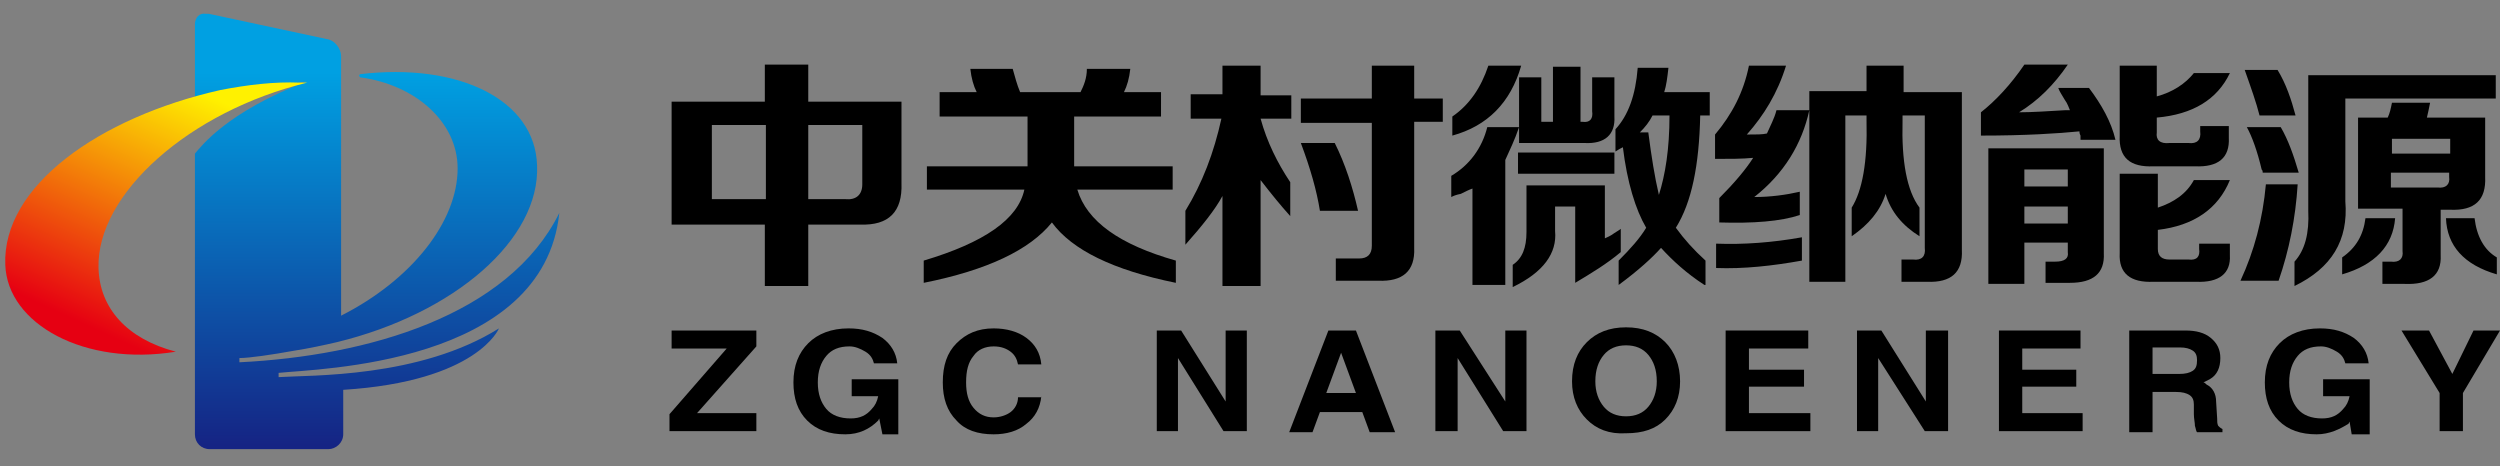 <?xml version="1.0" encoding="utf-8"?>
<!-- Generator: Adobe Illustrator 25.0.0, SVG Export Plug-In . SVG Version: 6.00 Build 0)  -->
<svg version="1.1" id="图层_1" xmlns="http://www.w3.org/2000/svg" xmlns:xlink="http://www.w3.org/1999/xlink" x="0px" y="0px"
	 viewBox="0 0 236 44" style="enable-background:new 0 0 236 44;" xml:space="preserve">
<rect x="0" y="0" width="236" height="44" fill="#808080" stroke="none"/>
<style type="text/css">
	.st0{clip-path:url(#SVGID_2_);fill:url(#SVGID_3_);}
	.st1{clip-path:url(#SVGID_5_);fill:url(#SVGID_6_);}
	.st2{fill:none;}
</style>
<g>
	<defs>
		<path id="SVGID_1_" d="M18.4,2.3v8.1l2.5-1.5l8-1.2c-7.5,2.9-9.9,6.1-10.5,6.8V41c0,0.8,0.6,1.4,1.4,1.4h11.2
			c0.7,0,1.4-0.6,1.4-1.4v-4.2C45.1,36,47.1,31,47.1,31c-7.5,4.7-17.8,4.4-20.8,4.6l0-0.4c3.6-0.4,25-0.7,26.5-15.1
			C48,29.8,34.7,33.6,22.6,34.2l0-0.4c0.9,0,3-0.3,5.2-0.7c1.3-0.2,2.7-0.5,4-0.8c11.1-2.7,19.2-9.7,18.9-16.7
			C50.5,9.4,43.3,5.9,34,7c0,0-0.1,0.1-0.1,0.1c0,0.1,0.1,0.2,0.1,0.2c5.2,0.7,9.2,4.2,9.2,8.6c0,5-4.3,10.5-11,13.9V5.3
			c0-0.7-0.6-1.5-1.3-1.6L19.7,1.3c-0.1,0-0.2,0-0.3,0C18.8,1.2,18.4,1.7,18.4,2.3"/>
	</defs>
	<clipPath id="SVGID_2_">
		<use xlink:href="#SVGID_1_"  style="overflow:visible;"/>
	</clipPath>
	
		<linearGradient id="SVGID_3_" gradientUnits="userSpaceOnUse" x1="-308.988" y1="330.763" x2="-306.763" y2="330.763" gradientTransform="matrix(0 15.838 15.838 0 -5202.938 4900.58)">
		<stop  offset="0" style="stop-color:#00A0E2"/>
		<stop  offset="1" style="stop-color:#152484"/>
	</linearGradient>
	<rect x="18.4" y="1.2" class="st0" width="34.5" height="41.2"/>
</g>
<g>
	<defs>
		<path id="SVGID_4_" d="M20.8,8.5C9.3,11.1,0.2,17.6,0.5,25c0.2,5.6,7.5,9.6,16.1,8.2c-4.6-1.2-7.2-4.1-7.3-7.9
			c-0.2-7,8.6-14.8,19.7-17.5c0.1,0,0.1,0,0.2,0c-0.3,0-0.6,0-0.9,0C25.9,7.7,23.4,8,20.8,8.5"/>
	</defs>
	<clipPath id="SVGID_5_">
		<use xlink:href="#SVGID_4_"  style="overflow:visible;"/>
	</clipPath>
	
		<linearGradient id="SVGID_6_" gradientUnits="userSpaceOnUse" x1="-317.503" y1="329.534" x2="-315.278" y2="329.534" gradientTransform="matrix(-4.641 10.147 10.147 4.641 -4797.164 1701.181)">
		<stop  offset="0" style="stop-color:#FFF100"/>
		<stop  offset="1.212120e-02" style="stop-color:#FFF100"/>
		<stop  offset="1" style="stop-color:#E60012"/>
	</linearGradient>
	<polygon class="st1" points="39.3,12.4 24.1,45.6 -10,30 5.2,-3.2 	"/>
</g>
<path d="M63.4,21.2V9.6h8.8V6.1h4.1v3.5h8.8v7.7c0.1,2.7-1.2,4-3.9,3.9h-4.9V27h-4.1v-5.8H63.4z M67.2,18.8h5.1v-7h-5.1V18.8z
	 M81.4,11.8h-5.1v7h3.5c1,0.1,1.6-0.4,1.6-1.4V11.8z"/>
<path d="M88.7,11V8.7h3.5c-0.3-0.6-0.5-1.3-0.6-2.2h4C95.8,7.2,96,8,96.3,8.7h5.7c0.3-0.6,0.6-1.3,0.6-2.2h4.1
	c-0.1,0.9-0.3,1.6-0.6,2.2h3.5V11h-8.2v4.7h9.3v2.2h-9c0.9,3,4,5.2,9.3,6.7v2.1c-5.9-1.2-9.8-3.1-11.7-5.7
	c-2.1,2.6-6.1,4.5-12.1,5.7v-2.1c5.7-1.7,8.9-3.9,9.5-6.7h-9.2v-2.2h9.5V11H88.7z"/>
<path d="M112.4,11.1V8.9h3V6.2h3.6v2.8h2.9v2.2H119c0.6,2.2,1.6,4.2,2.8,6v3.2c-0.9-1-1.8-2.1-2.8-3.4v10h-3.6v-8.5
	c-0.7,1.3-1.9,2.8-3.5,4.6v-3.2c1.6-2.6,2.7-5.5,3.4-8.7H112.4z M122.8,11.6V9.3h6.7V6.2h4v3.1h2.7v2.2h-2.7v11.9
	c0.1,2.2-1.1,3.2-3.4,3.1h-4v-2.1h2.2c0.8,0,1.2-0.4,1.2-1.2V11.6H122.8z M124.6,19.9c-0.3-1.9-0.9-4-1.8-6.4h3.2
	c1,2,1.7,4.2,2.2,6.4H124.6z"/>
<path d="M137,18.6v-2c1.7-1,2.9-2.6,3.4-4.6h3c-0.4,1.2-0.9,2.2-1.3,3.1v11.8h-3.1v-9.1c-0.3,0.1-0.7,0.3-1.1,0.5
	C137.4,18.4,137.2,18.5,137,18.6 M137.1,12.8V11c1.6-1.1,2.7-2.7,3.4-4.8h3.1C142.6,9.7,140.4,11.9,137.1,12.8 M142.8,27.1V25
	c0.9-0.6,1.3-1.6,1.3-3.1v-4.4h7.4v5c0.2-0.1,0.5-0.2,0.9-0.5c0.3-0.2,0.5-0.3,0.6-0.4v2.2c-1.3,1.1-2.8,2-4.3,2.9v-7.2h-1.9v2.3
	C147,23.9,145.7,25.7,142.8,27.1 M143.3,14.4h9.1v2h-9.1V14.4z M143.4,13.5V7.3h2.1v4.2h1.1V6.3h2.6v5.2h0.2c0.7,0.1,1-0.3,0.9-1
	V7.3h2.1V11c0.1,1.7-0.9,2.6-2.8,2.5H143.4z M160.9,26.9c-1.7-1.1-3-2.3-4.1-3.5c-0.8,0.9-2.1,2.1-4,3.5v-2.3c1.1-1.1,2-2.1,2.6-3.1
	c-1-1.7-1.8-4.3-2.2-7.6c-0.2,0.1-0.4,0.2-0.7,0.4v-2.1c1.2-1.3,1.9-3.2,2.1-5.8h2.9c-0.1,0.9-0.2,1.7-0.4,2.3h4.3v2.2h-0.9
	c-0.1,4.7-0.8,8.2-2.3,10.6c0.8,1.1,1.7,2.1,2.8,3.1V26.9z M156.6,18.4c0.6-1.9,1-4.3,1-7.5h-1.6c-0.3,0.6-0.7,1.1-1.2,1.6h0.8
	C155.9,14.8,156.2,16.7,156.6,18.4"/>
<path d="M162.3,21v-2.3c1.4-1.4,2.5-2.7,3.2-3.8c-1,0.1-2.2,0.1-3.6,0.1v-2.3c1.6-1.9,2.7-4,3.2-6.5h3.5c-0.8,2.6-2.1,4.7-3.7,6.5
	c0.9,0,1.5,0,1.9-0.1c0.3-0.7,0.7-1.4,0.9-2.2h3.1c-0.7,3.2-2.4,6-5.2,8.2c1.5,0,3-0.2,4.3-0.5v2.2C168.1,20.9,165.5,21.1,162.3,21
	 M162,25.3V23c2.6,0.1,5.3-0.1,8.1-0.6v2.2C167.3,25.1,164.6,25.4,162,25.3 M174.8,22.3v-2.7c1-1.6,1.5-4.3,1.4-8.2v-0.5h-2v15.7
	h-3.4v-18h5.4V6.2h3.5v2.5h5.5v14.9c0.1,2.1-1,3.1-3.3,3h-2.4v-2.1h1.1c0.8,0.1,1.2-0.3,1.1-1.1V10.9h-2.1v0.5
	c-0.1,3.8,0.4,6.6,1.6,8.2v2.7c-1.6-1-2.7-2.3-3.2-4C177.5,19.9,176.4,21.2,174.8,22.3"/>
<path d="M196.4,13.3v-0.5c-0.1-0.2-0.1-0.3-0.1-0.4c-2,0.2-5.1,0.4-9.3,0.4v-2.2c1.4-1.1,2.8-2.6,4.1-4.5h4.1
	c-1.3,1.9-2.8,3.4-4.6,4.5c1.2,0,2.7-0.1,4.4-0.2h0.4c-0.1-0.2-0.2-0.6-0.5-1c-0.3-0.5-0.5-0.8-0.6-1.1h2.9c1.2,1.6,2.1,3.2,2.5,4.9
	H196.4z M187.7,26.7V14h10.9v9.9c0.1,1.9-1,2.8-3.2,2.8h-2.3v-2h0.9c0.9,0,1.3-0.3,1.2-0.9v-0.9h-4.1v3.9H187.7z M191.1,17.6h4.1V16
	h-4.1V17.6z M191.1,21.1h4.1v-1.6h-4.1V21.1z M203.3,15.7c-2.2,0.1-3.3-0.8-3.2-2.9V6.2h3.5v2.9c1.5-0.4,2.7-1.2,3.5-2.2h3.4
	c-1.2,2.5-3.5,3.9-6.9,4.2v1.4c-0.1,0.7,0.3,1.1,1.2,1h1.8c0.8,0.1,1.2-0.3,1.1-1.1v-0.5h2.7V13c0.1,1.9-1,2.8-3.2,2.7H203.3z
	 M203.3,26.6c-2.2,0.1-3.3-0.8-3.2-2.7v-7.5h3.6v3.2c1.5-0.5,2.7-1.3,3.4-2.6h3.4c-1.1,2.7-3.4,4.3-6.8,4.7v1.8c0,0.7,0.4,1,1.1,1
	h1.8c0.8,0.1,1.1-0.3,1-1V23h2.9v1.1c0.1,1.7-1,2.6-3.2,2.5H203.3z"/>
<path d="M211.5,26.5c1.3-2.8,2.1-5.8,2.4-9.1h3c-0.2,3.2-0.8,6.2-1.8,9.1H211.5z M213.3,10.9c-0.3-1.2-0.8-2.6-1.4-4.3h3.1
	c0.8,1.3,1.3,2.8,1.7,4.3H213.3z M213.6,16.3c0-0.1,0-0.2-0.1-0.3c-0.4-1.7-0.9-3.1-1.4-4h3.2c0.7,1.2,1.2,2.6,1.7,4.3H213.6z
	 M216.6,27v-2.3c1-1.1,1.4-2.7,1.3-4.8V7.1h17.7v2.2h-14.2V19C221.7,22.7,220.1,25.3,216.6,27 M221.1,25.9v-1.6
	c1.3-0.9,2-2.1,2.2-3.7h2.8C225.9,23.2,224.2,25,221.1,25.9 M222.6,19.7v-8.6h2.8c0.2-0.4,0.3-0.9,0.4-1.4h3.6
	c-0.1,0.5-0.2,1-0.3,1.4h5.5v5.6c0.1,2.2-1,3.2-3.3,3.1h-0.9v4.3c0.1,1.9-1.1,2.8-3.4,2.7h-2.1v-2.1h0.8c0.8,0.1,1.2-0.3,1.1-1v-4
	H222.6z M225.8,14.5h5.5v-1.4h-5.5V14.5z M225.8,17.7h4.3c0.8,0.1,1.2-0.3,1.1-1v-0.4h-5.5V17.7z M235.7,25.9
	c-3.1-0.9-4.7-2.7-4.8-5.3h2.7c0.2,1.7,0.9,3,2.1,3.7V25.9z"/>
<polygon points="63.2,39.1 68.6,32.9 63.4,32.9 63.4,32 63.4,31.2 71.4,31.2 71.4,31.9 71.4,32.7 65.8,39 71.4,39 71.4,39.9 
	71.4,40.7 63.2,40.7 63.2,39.9 "/>
<path d="M79.8,41c-1.5,0-2.7-0.4-3.6-1.3c-0.9-0.9-1.3-2.1-1.3-3.6c0-1.6,0.5-2.8,1.4-3.7c0.9-0.9,2.2-1.4,3.8-1.4
	c1.3,0,2.3,0.3,3.2,0.9c0.8,0.6,1.3,1.4,1.4,2.4h-2.2c-0.1-0.4-0.3-0.8-0.8-1.1c-0.5-0.3-1-0.5-1.5-0.5c-1,0-1.7,0.3-2.2,0.9
	c-0.5,0.6-0.8,1.4-0.8,2.5c0,1.1,0.3,1.9,0.8,2.5c0.5,0.6,1.3,0.9,2.3,0.9h0c0.9,0,1.5-0.3,2-0.9c0.3-0.3,0.5-0.7,0.6-1.2v0h-2.5
	v-1.6h4.4v5.2h-1.5L83,39.5l-0.1,0.2C82.1,40.5,81.1,41,79.8,41L79.8,41z"/>
<path d="M98.3,37.4c-0.1,1.1-0.6,2-1.4,2.6c-0.8,0.7-1.9,1-3.1,1c-1.5,0-2.7-0.4-3.5-1.3c-0.9-0.9-1.3-2.1-1.3-3.6
	c0-1.6,0.4-2.8,1.3-3.7c0.9-0.9,2-1.4,3.5-1.4c1.2,0,2.3,0.3,3.1,0.9c0.8,0.6,1.3,1.4,1.4,2.5h-2.2c-0.1-0.5-0.3-0.9-0.7-1.2
	c-0.4-0.3-0.9-0.5-1.6-0.5c-0.8,0-1.5,0.3-1.9,0.9c-0.5,0.6-0.7,1.4-0.7,2.5c0,1,0.2,1.8,0.7,2.4c0.5,0.6,1.1,0.9,1.9,0.9
	c0.6,0,1.2-0.2,1.6-0.5c0.4-0.3,0.7-0.8,0.7-1.4H98.3z"/>
<polygon points="111.2,40.7 110.2,40.7 109.2,40.7 109.2,31.2 110.3,31.2 111.5,31.2 115.7,37.9 115.7,31.2 116.7,31.2 117.7,31.2 
	117.7,40.7 116.6,40.7 115.5,40.7 111.2,33.8 "/>
<path d="M125.4,31.2h1.3h1.3l3.7,9.6h-1.2h-1.2l-0.7-1.9h-4l-0.7,1.9h-1.1h-1.1L125.4,31.2z M125.2,37.1h2.8l-1.4-3.8h0L125.2,37.1z
	"/>
<polygon points="137.6,40.7 136.6,40.7 135.5,40.7 135.5,31.2 136.7,31.2 137.8,31.2 142.1,37.9 142.1,31.2 143.1,31.2 144.1,31.2 
	144.1,40.7 143,40.7 141.9,40.7 137.6,33.8 "/>
<path d="M149.8,39.6c-0.9-0.9-1.4-2.1-1.4-3.6c0-1.6,0.5-2.8,1.4-3.7c0.9-0.9,2.1-1.4,3.7-1.4c1.6,0,2.8,0.5,3.7,1.4
	c0.9,0.9,1.4,2.2,1.4,3.7c0,1.5-0.5,2.7-1.4,3.6c-0.9,0.9-2.1,1.3-3.7,1.3C151.9,41,150.7,40.5,149.8,39.6 M155.6,38.4
	c0.5-0.6,0.8-1.4,0.8-2.4c0-1.1-0.3-1.9-0.8-2.5c-0.5-0.6-1.2-0.9-2.1-0.9c-0.9,0-1.6,0.3-2.1,0.9c-0.5,0.6-0.8,1.4-0.8,2.5
	c0,1,0.3,1.8,0.8,2.4c0.5,0.6,1.2,0.9,2.1,0.9C154.4,39.3,155.1,39,155.6,38.4"/>
<polygon points="162.9,40.7 162.9,31.2 170.7,31.2 170.7,32 170.7,32.9 165.1,32.9 165.1,34.9 170.3,34.9 170.3,35.7 170.3,36.5 
	165.1,36.5 165.1,39 170.9,39 170.9,39.9 170.9,40.7 "/>
<polygon points="177.3,40.7 176.3,40.7 175.3,40.7 175.3,31.2 176.4,31.2 177.6,31.2 181.8,37.9 181.8,31.2 182.8,31.2 183.9,31.2 
	183.9,40.7 182.8,40.7 181.7,40.7 177.3,33.8 "/>
<polygon points="188.7,40.7 188.7,31.2 196.4,31.2 196.4,32 196.4,32.9 190.9,32.9 190.9,34.9 196,34.9 196,35.7 196,36.5 
	190.9,36.5 190.9,39 196.6,39 196.6,39.9 196.6,40.7 "/>
<path d="M201,31.2h1.1h4.2c1,0,1.8,0.2,2.4,0.7c0.6,0.5,0.9,1.1,0.9,1.9c0,0.9-0.3,1.6-1,2c-0.2,0.1-0.4,0.2-0.6,0.3
	c0.1,0,0.2,0.1,0.3,0.2c0.6,0.3,0.9,0.9,0.9,1.6l0.1,1.6c0,0.3,0,0.5,0.1,0.7c0.1,0.1,0.2,0.2,0.4,0.3v0.3h-2.4
	c-0.1-0.1-0.1-0.3-0.2-0.6c0-0.3-0.1-0.7-0.1-1.1l0-0.9c0-0.4-0.1-0.7-0.4-0.9c-0.3-0.2-0.7-0.3-1.3-0.3h-2.2v3.8h-1.1H201V31.2z
	 M203.2,35.3h2.5c0.6,0,1-0.1,1.3-0.3c0.3-0.2,0.4-0.5,0.4-1c0-0.4-0.1-0.7-0.4-0.9c-0.3-0.2-0.7-0.3-1.2-0.3h-2.6V35.3z"/>
<path d="M218.7,41c-1.5,0-2.7-0.4-3.6-1.3c-0.9-0.9-1.3-2.1-1.3-3.6c0-1.6,0.5-2.8,1.4-3.7c0.9-0.9,2.2-1.4,3.8-1.4
	c1.3,0,2.3,0.3,3.2,0.9c0.8,0.6,1.3,1.4,1.4,2.4h-2.2c-0.1-0.4-0.3-0.8-0.8-1.1c-0.5-0.3-1-0.5-1.5-0.5c-1,0-1.7,0.3-2.2,0.9
	c-0.5,0.6-0.8,1.4-0.8,2.5c0,1.1,0.3,1.9,0.8,2.5c0.5,0.6,1.3,0.9,2.3,0.9h0c0.9,0,1.5-0.3,2-0.9c0.3-0.3,0.5-0.7,0.6-1.2v0h-2.5
	v-1.6h4.4v5.2H222l-0.2-1.2l-0.1,0.2C220.9,40.5,219.9,41,218.7,41L218.7,41z"/>
<polygon points="230.3,37.1 226.7,31.2 228,31.2 229.3,31.2 231.5,35.3 231.5,35.3 233.5,31.2 234.8,31.2 236,31.2 232.5,37.1 
	232.5,40.7 231.4,40.7 230.3,40.7 "/>
<rect x="-678.1" y="-1500.7" class="st2" width="3191" height="2256.3"/>
</svg>
